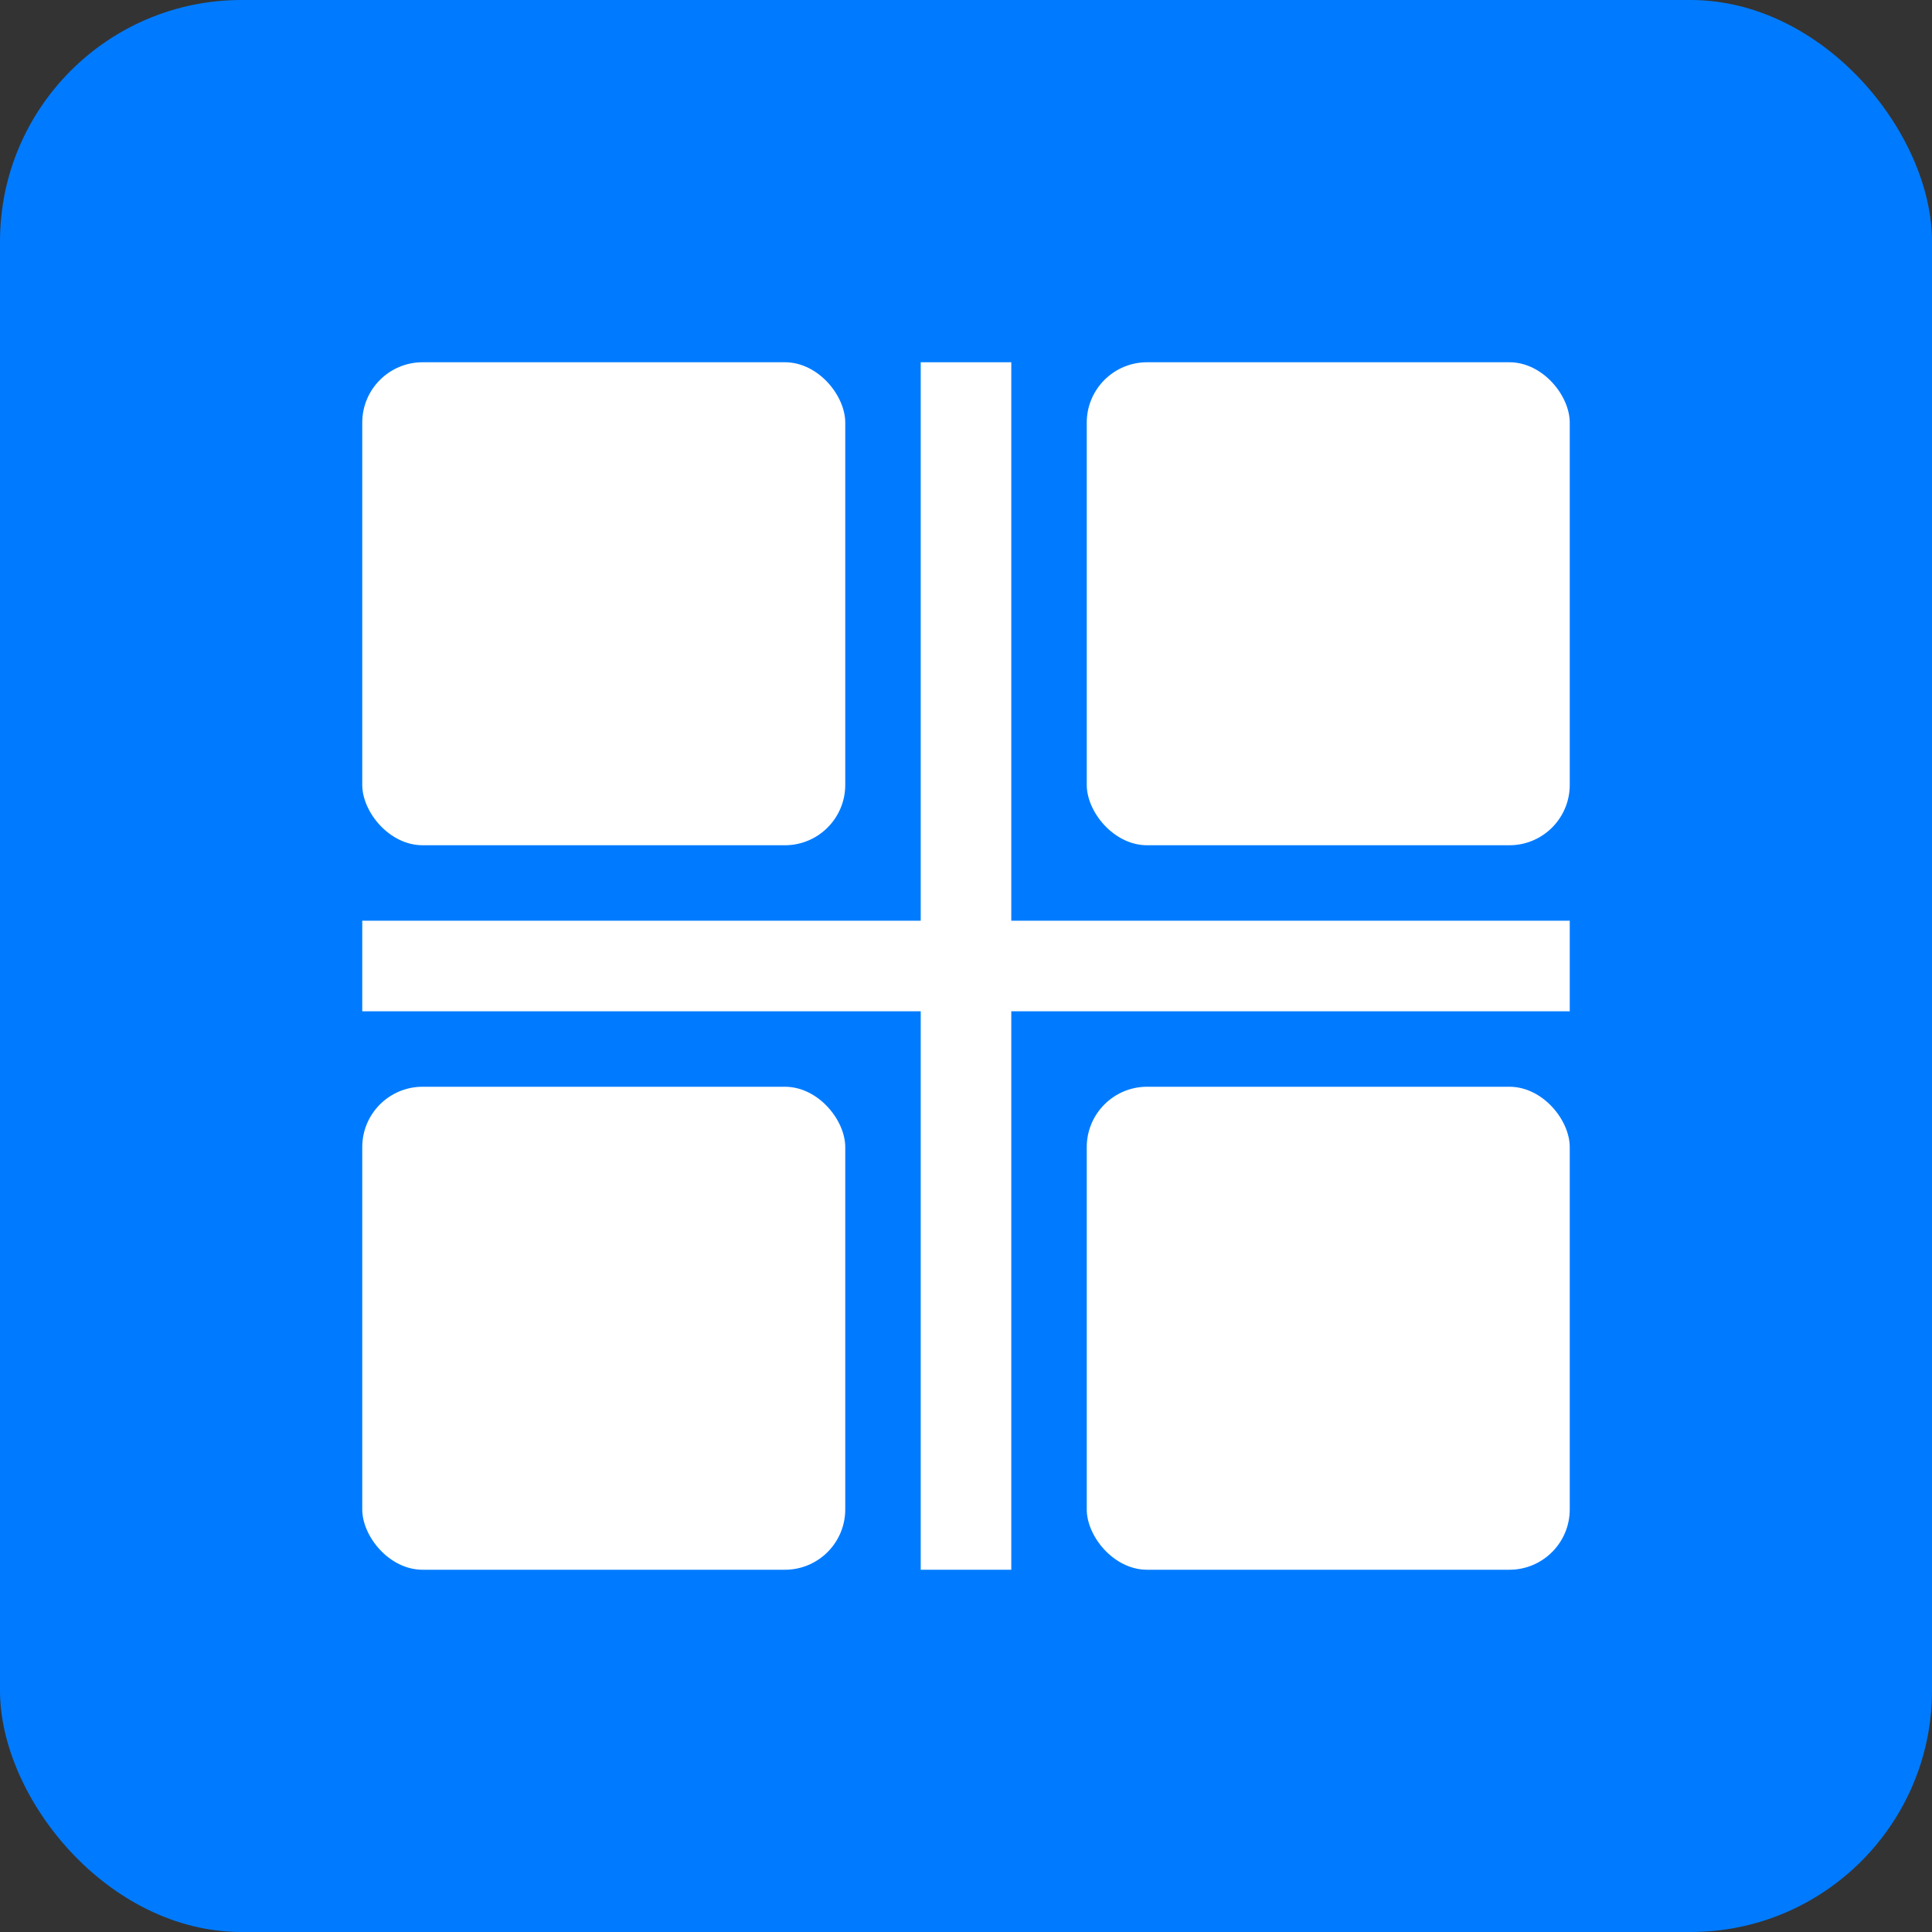 <svg xmlns="http://www.w3.org/2000/svg" viewBox="0 0 32 32">
  <rect x="0" y="0" width="32" height="32" fill="#333333" stroke="none"/>
  <!-- Background -->
  <rect width="32" height="32" rx="4" fill="#007bff" />
  
  <!-- Building window elements -->
  <rect x="6" y="6" width="8" height="8" fill="white" rx="1" />
  <rect x="18" y="6" width="8" height="8" fill="white" rx="1" />
  <rect x="6" y="18" width="8" height="8" fill="white" rx="1" />
  <rect x="18" y="18" width="8" height="8" fill="white" rx="1" />
  
  <!-- Connection lines -->
  <line x1="6" y1="16" x2="26" y2="16" stroke="white" stroke-width="1.5" />
  <line x1="16" y1="6" x2="16" y2="26" stroke="white" stroke-width="1.5" />
</svg>

